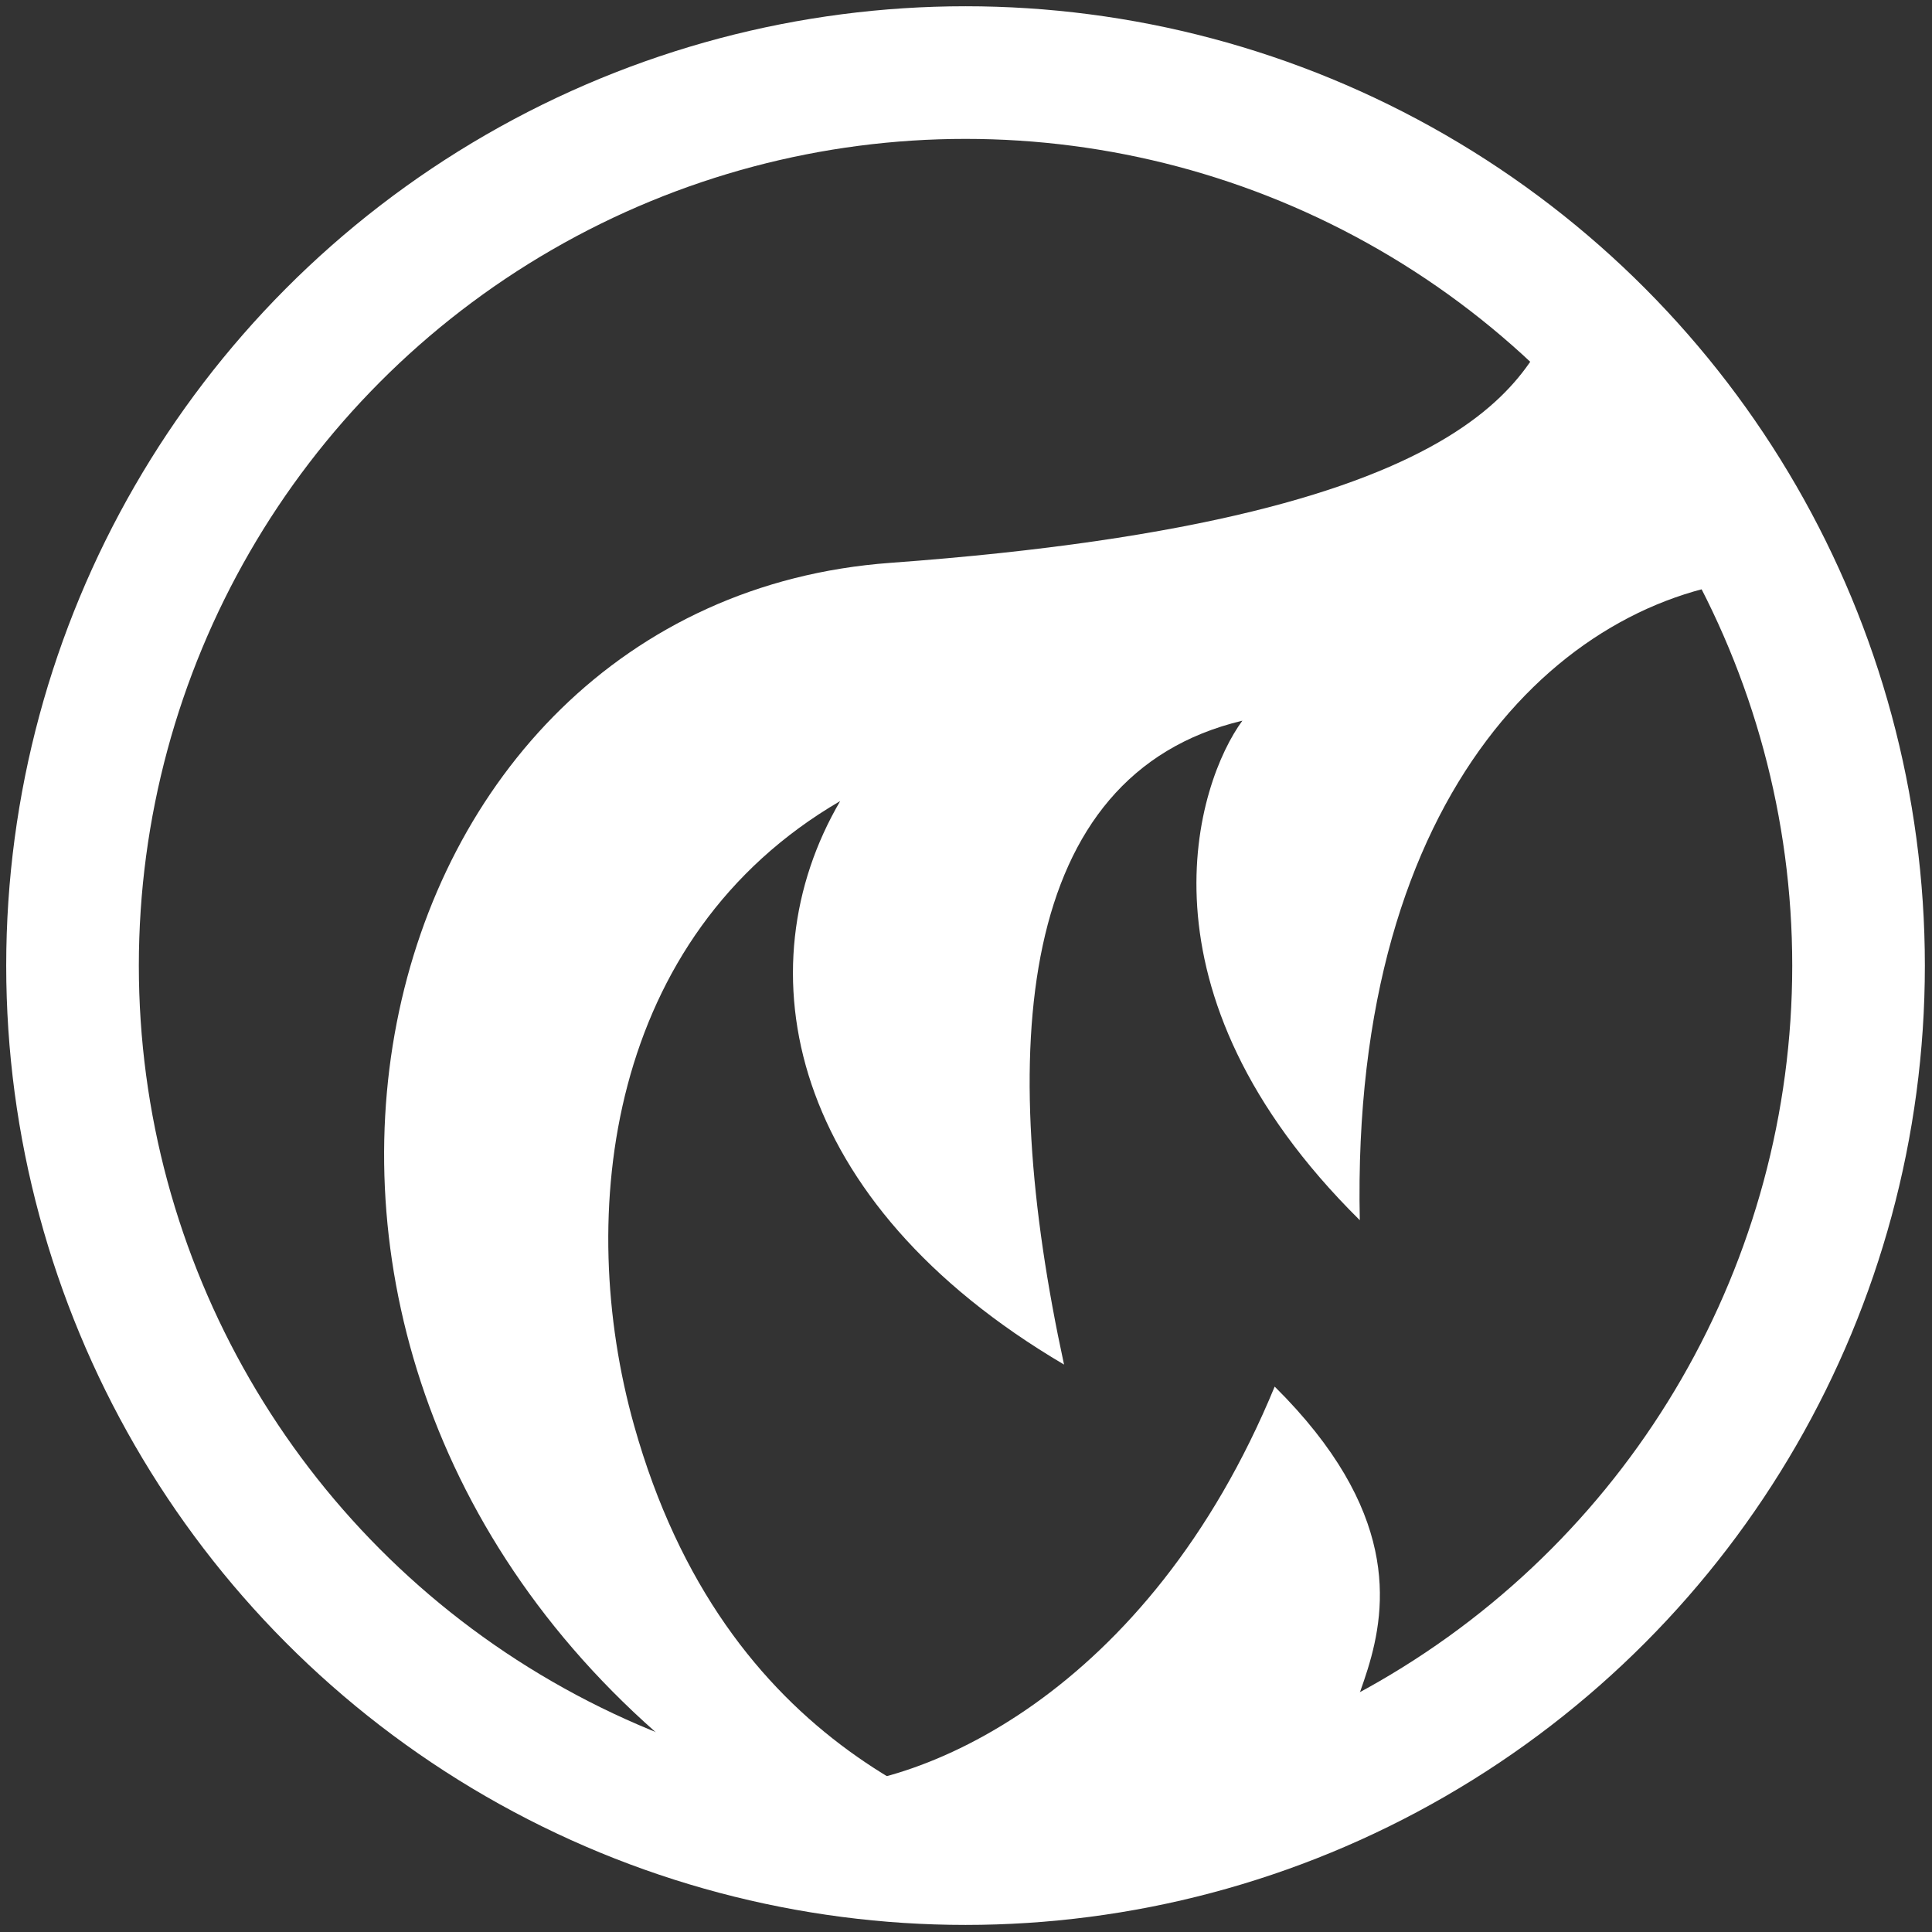<?xml version="1.0" encoding="UTF-8" standalone="no"?>
<!DOCTYPE svg PUBLIC "-//W3C//DTD SVG 1.1//EN" "http://www.w3.org/Graphics/SVG/1.1/DTD/svg11.dtd">
<svg width="100%" height="100%" viewBox="0 0 32 32" version="1.1" xmlns="http://www.w3.org/2000/svg" xmlns:xlink="http://www.w3.org/1999/xlink" xml:space="preserve" xmlns:serif="http://www.serif.com/" style="fill-rule:evenodd;clip-rule:evenodd;stroke-linecap:round;stroke-linejoin:round;stroke-miterlimit:1.5;">
    <rect x="0" y="0" width="32" height="32" fill="#333333" stroke="none"/>
    <g id="logo" transform="matrix(0.83,0,0,0.83,1.057,1.058)">
        <g transform="matrix(1.393,0,0,1.393,-10.101,-6.999)">
            <circle cx="20.169" cy="17.942" r="12.793" style="fill:none;stroke:white;stroke-width:1.9px;"/>
        </g>
        <path d="M29.962,4.565C29.292,5.98 28.819,9.057 16.497,9.957C5.821,10.736 2.227,25.676 12.51,33.879C12.749,34.317 14.459,34.609 14.366,34.971C14.029,35.904 8.886,33.348 12.58,35.125C13.354,35.498 20.096,36.058 20.709,35.824C17.905,35.178 13.186,33.603 11.38,27.17C10.196,22.955 10.85,17.417 15.493,14.711C13.541,18.046 14.43,22.699 19.96,25.956C18.605,19.7 18.996,14.185 23.519,13.107C22.623,14.325 21.231,18.494 25.862,23.075C25.676,14.398 30.072,10.494 34.018,10.27C33.017,8.963 31.141,5.641 29.962,4.565Z" style="fill:white;"/>
        <g transform="matrix(1.256,0,0,1.256,-3.677,-9.217)">
            <path d="M22.166,28.354C26.117,32.273 21.415,34.457 24.395,34.188C25.177,34.703 19.349,36.104 18,36C16.651,35.896 13.503,35.189 14.59,34.722C16.504,34.824 20.16,33.218 22.166,28.354Z" style="fill:white;"/>
        </g>
    </g>
</svg>
